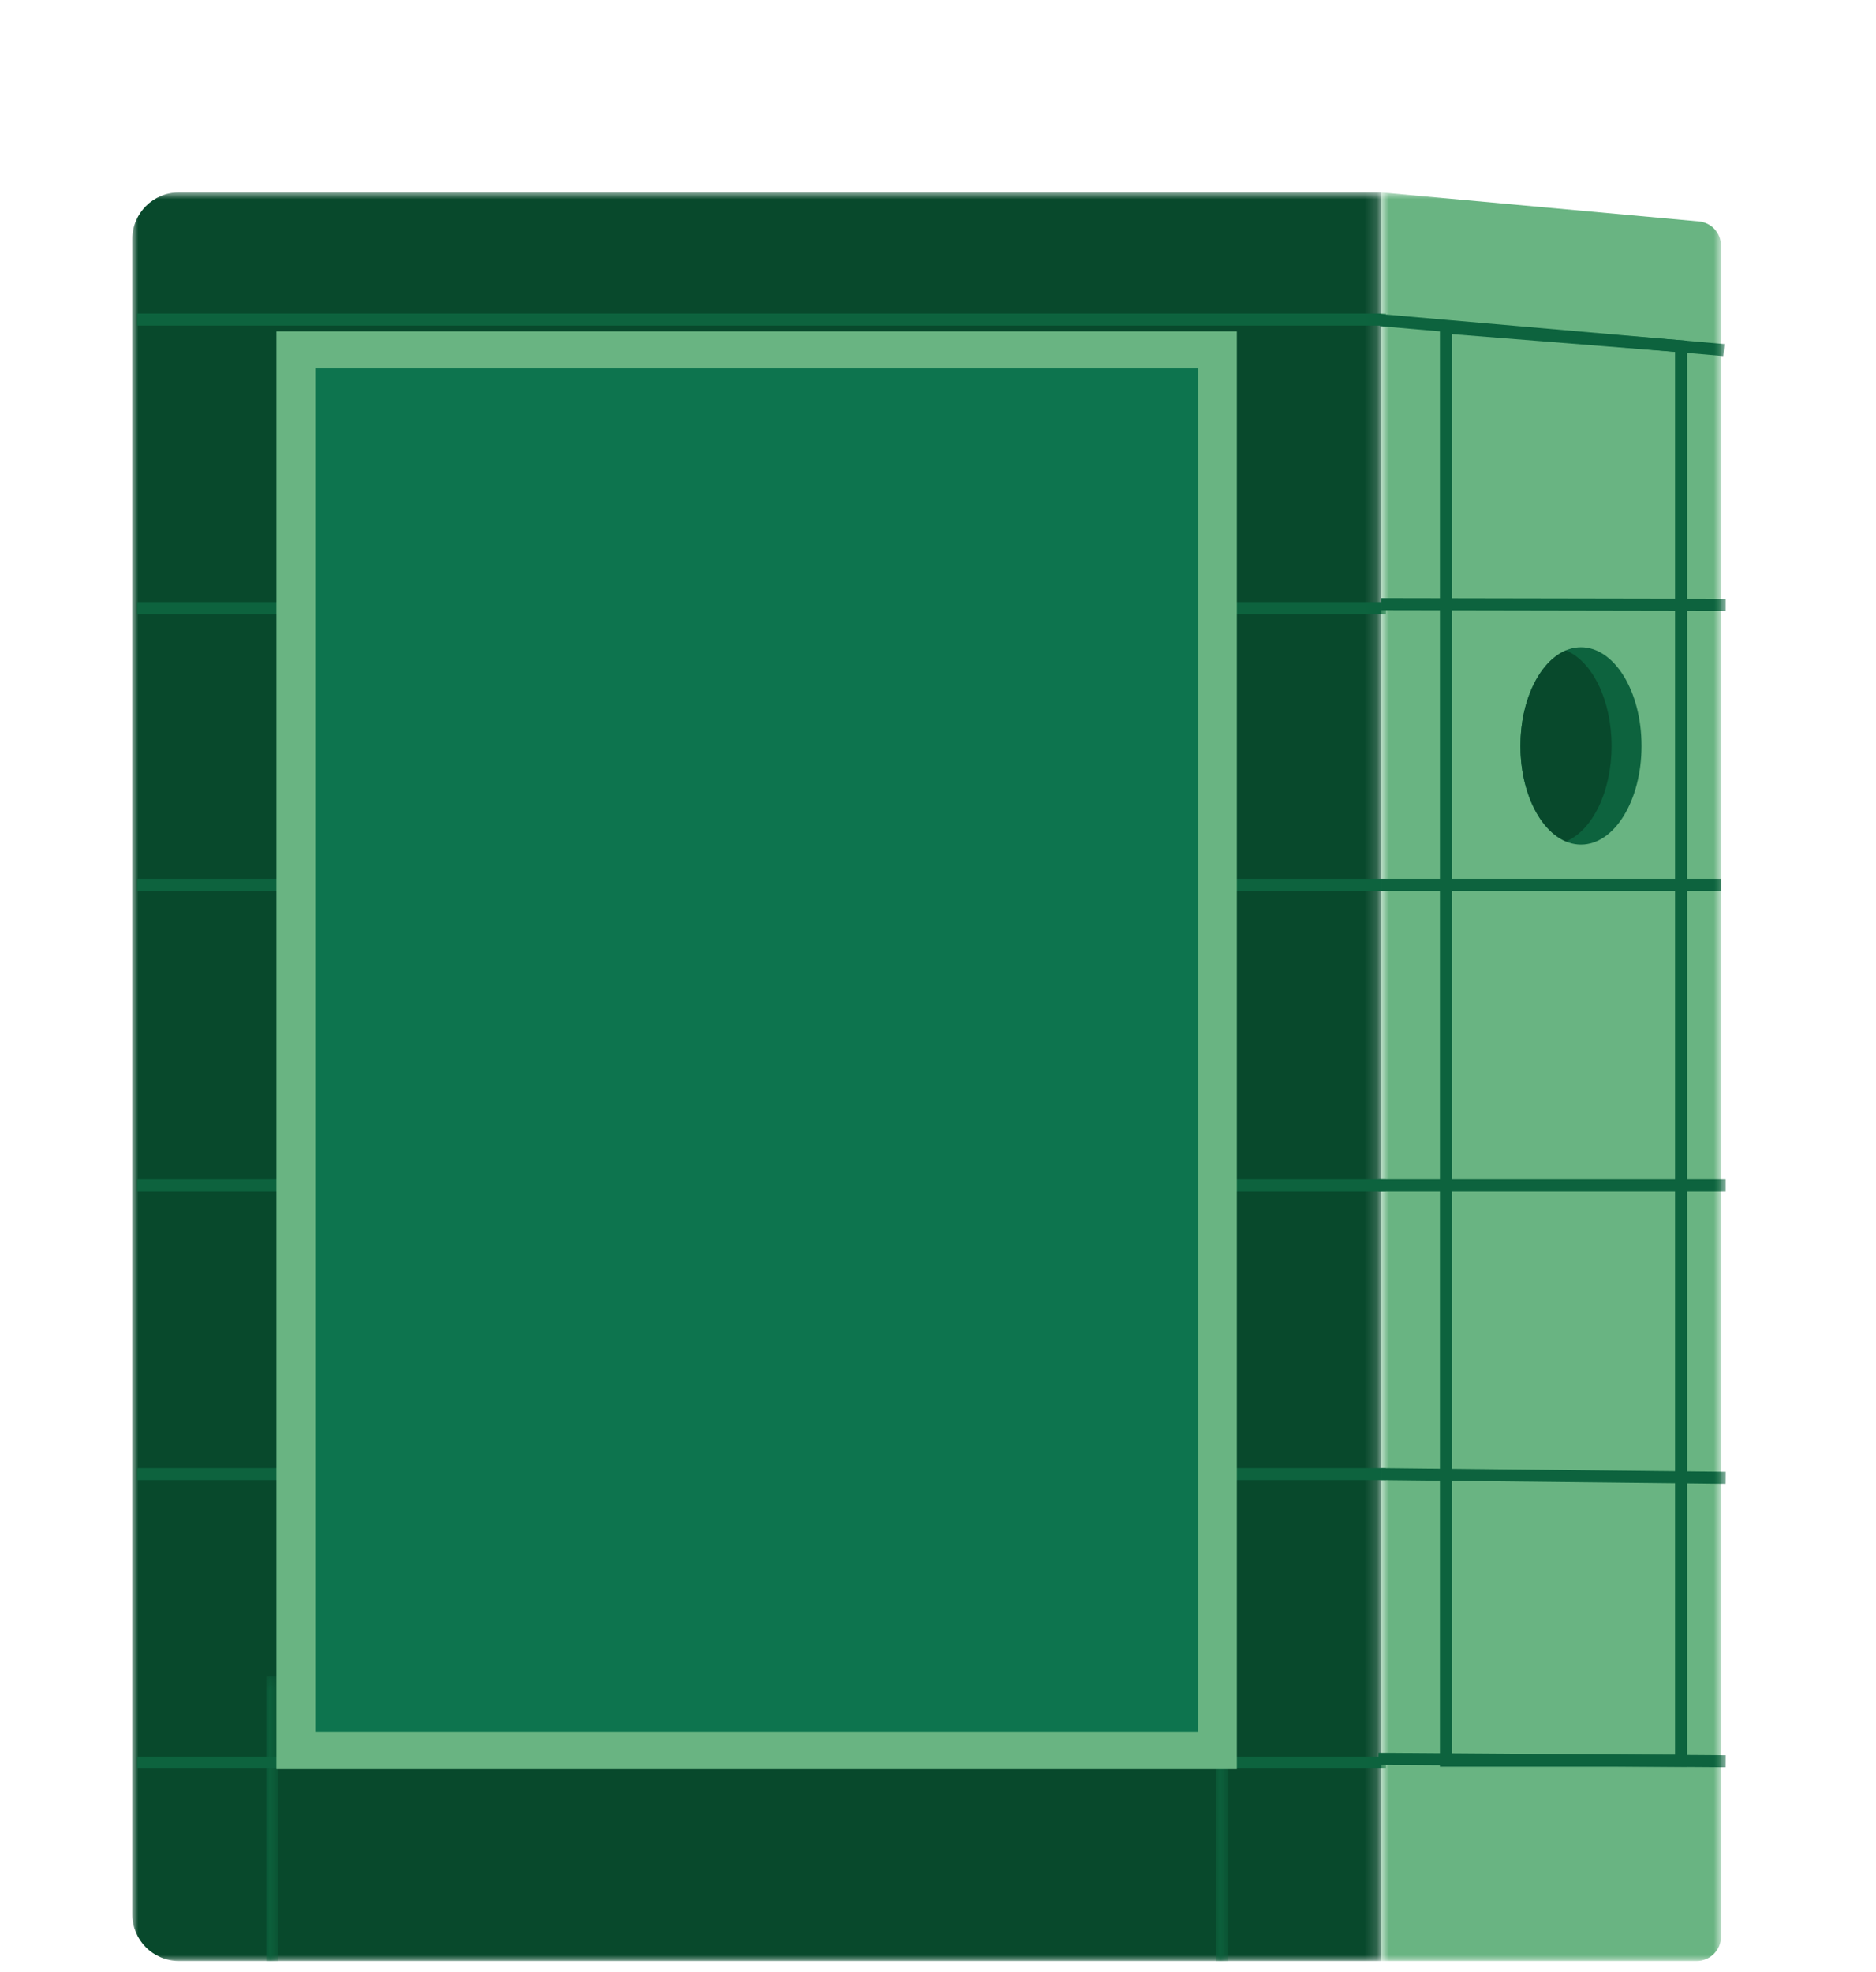 <?xml version="1.0" encoding="UTF-8"?>
<svg width="156px" height="164px" viewBox="0 0 156 164" version="1.1" xmlns="http://www.w3.org/2000/svg" xmlns:xlink="http://www.w3.org/1999/xlink">
    <!-- Generator: Sketch 64 (93537) - https://sketch.com -->
    <title>contenedor_mupi</title>
    <desc>Created with Sketch.</desc>
    <defs>
        <polygon id="path-1" points="0 0.927 103.838 0.927 103.838 148 0 148"></polygon>
        <polygon id="path-3" points="0.141 0.323 1.141 0.323 1.141 24 0.141 24"></polygon>
        <polygon id="path-5" points="0.141 0.323 1.141 0.323 1.141 24 0.141 24"></polygon>
        <polygon id="path-7" points="0.838 0.927 29.113 0.927 29.113 148 0.838 148"></polygon>
        <polygon id="path-9" points="0 148.073 132.504 148.073 132.504 1 0 1"></polygon>
    </defs>
    <g id="contenedor_mupi" stroke="none" stroke-width="1" fill="none" fill-rule="evenodd">
        <g id="MUPI-Copy" transform="translate(11, 15)">
            <g id="Group-3" transform="translate(0, 0.073)">
                <mask id="mask-2" fill="white">
                    <use xlink:href="#path-1"></use>
                </mask>
                <g id="Clip-2"></g>
                <path d="M3.876,0.927 L103.838,0.927 L103.838,148 L3.876,148 C1.735,148 0,146.264 0,144.124 L0,4.803 C0,2.662 1.735,0.927 3.876,0.927" id="Fill-1" fill="#08492C" mask="url(#mask-2)"></path>
            </g>
            <path d="M0.407,131.573 L104.253,131.573 L0.407,131.573 Z" id="Stroke-4" stroke="#0D633E"></path>
            <g id="Group-8" transform="translate(11, 124.073)">
                <mask id="mask-4" fill="white">
                    <use xlink:href="#path-3"></use>
                </mask>
                <g id="Clip-7"></g>
                <path d="M0.641,0.323 L0.641,24 L0.641,0.323 Z" id="Stroke-6" stroke="#0D633E" mask="url(#mask-4)"></path>
            </g>
            <g id="Group-11" transform="translate(90, 124.073)">
                <mask id="mask-6" fill="white">
                    <use xlink:href="#path-5"></use>
                </mask>
                <g id="Clip-10"></g>
                <path d="M0.641,0.323 L0.641,24 L0.641,0.323 Z" id="Stroke-9" stroke="#0D633E" mask="url(#mask-6)"></path>
            </g>
            <path d="M0.407,107.573 L104.253,107.573 L0.407,107.573 Z" id="Stroke-12" stroke="#0D633E"></path>
            <path d="M0.407,83.573 L104.253,83.573 L0.407,83.573 Z" id="Stroke-14" stroke="#0D633E"></path>
            <path d="M0.407,58.573 L104.253,58.573 L0.407,58.573 Z" id="Stroke-16" stroke="#0D633E"></path>
            <path d="M0.407,35.573 L104.253,35.573 L0.407,35.573 Z" id="Stroke-18" stroke="#0D633E"></path>
            <path d="M0.407,11.573 L104.253,11.573 L0.407,11.573 Z" id="Stroke-20" stroke="#0D633E"></path>
            <g id="Group-24" transform="translate(103, 0.073)">
                <mask id="mask-8" fill="white">
                    <use xlink:href="#path-7"></use>
                </mask>
                <g id="Clip-23"></g>
                <path d="M27.275,3.342 L0.838,0.927 L0.838,148 L27.091,148 C28.208,148 29.113,147.094 29.113,145.978 L29.113,5.356 C29.113,4.31 28.316,3.437 27.275,3.342" id="Fill-22" fill="#69B482" mask="url(#mask-8)"></path>
            </g>
            <polygon id="Stroke-25" stroke="#0D633E" points="128.79 13.8 109.237 12.243 109.237 131.412 128.79 131.412"></polygon>
            <mask id="mask-10" fill="white">
                <use xlink:href="#path-9"></use>
            </mask>
            <g id="Clip-28"></g>
            <polygon id="Fill-27" fill="#69B482" mask="url(#mask-10)" points="11.987 132.122 91.851 132.122 91.851 12.555 11.987 12.555"></polygon>
            <polygon id="Fill-29" fill="#0D744E" mask="url(#mask-10)" points="15.219 129.04 88.618 129.04 88.618 15.637 15.219 15.637"></polygon>
            <path d="M115.431,47.031 C115.431,51.562 117.686,55.235 120.468,55.235 C123.249,55.235 125.504,51.562 125.504,47.031 C125.504,42.5 123.249,38.827 120.468,38.827 C117.686,38.827 115.431,42.5 115.431,47.031" id="Fill-30" fill="#0D633E" mask="url(#mask-10)"></path>
            <path d="M119.222,39.09 C117.043,39.995 115.431,43.201 115.431,47.03 C115.431,50.859 117.043,54.066 119.222,54.971 C121.4,54.066 123.011,50.859 123.011,47.03 C123.011,43.201 121.4,39.995 119.222,39.09" id="Fill-31" fill="#08492C" mask="url(#mask-10)"></path>
            <path d="M132.343,14.112 L103.785,11.62 L132.343,14.112 Z" id="Stroke-32" stroke="#0D633E" mask="url(#mask-10)"></path>
            <path d="M132.499,35.296 L103.838,35.244 L132.499,35.296 Z" id="Stroke-33" stroke="#0D633E" mask="url(#mask-10)"></path>
            <path d="M132.11,58.573 L103.838,58.573 L132.11,58.573 Z" id="Stroke-34" stroke="#0D633E" mask="url(#mask-10)"></path>
            <path d="M132.499,83.573 L103.63,83.573 L132.499,83.573 Z" id="Stroke-35" stroke="#0D633E" mask="url(#mask-10)"></path>
            <path d="M132.499,107.885 L103.838,107.573 L132.499,107.885 Z" id="Stroke-36" stroke="#0D633E" mask="url(#mask-10)"></path>
            <path d="M132.499,131.458 L103.63,131.25 L132.499,131.458 Z" id="Stroke-37" stroke="#0D633E" mask="url(#mask-10)"></path>
        </g>
    </g>
</svg>